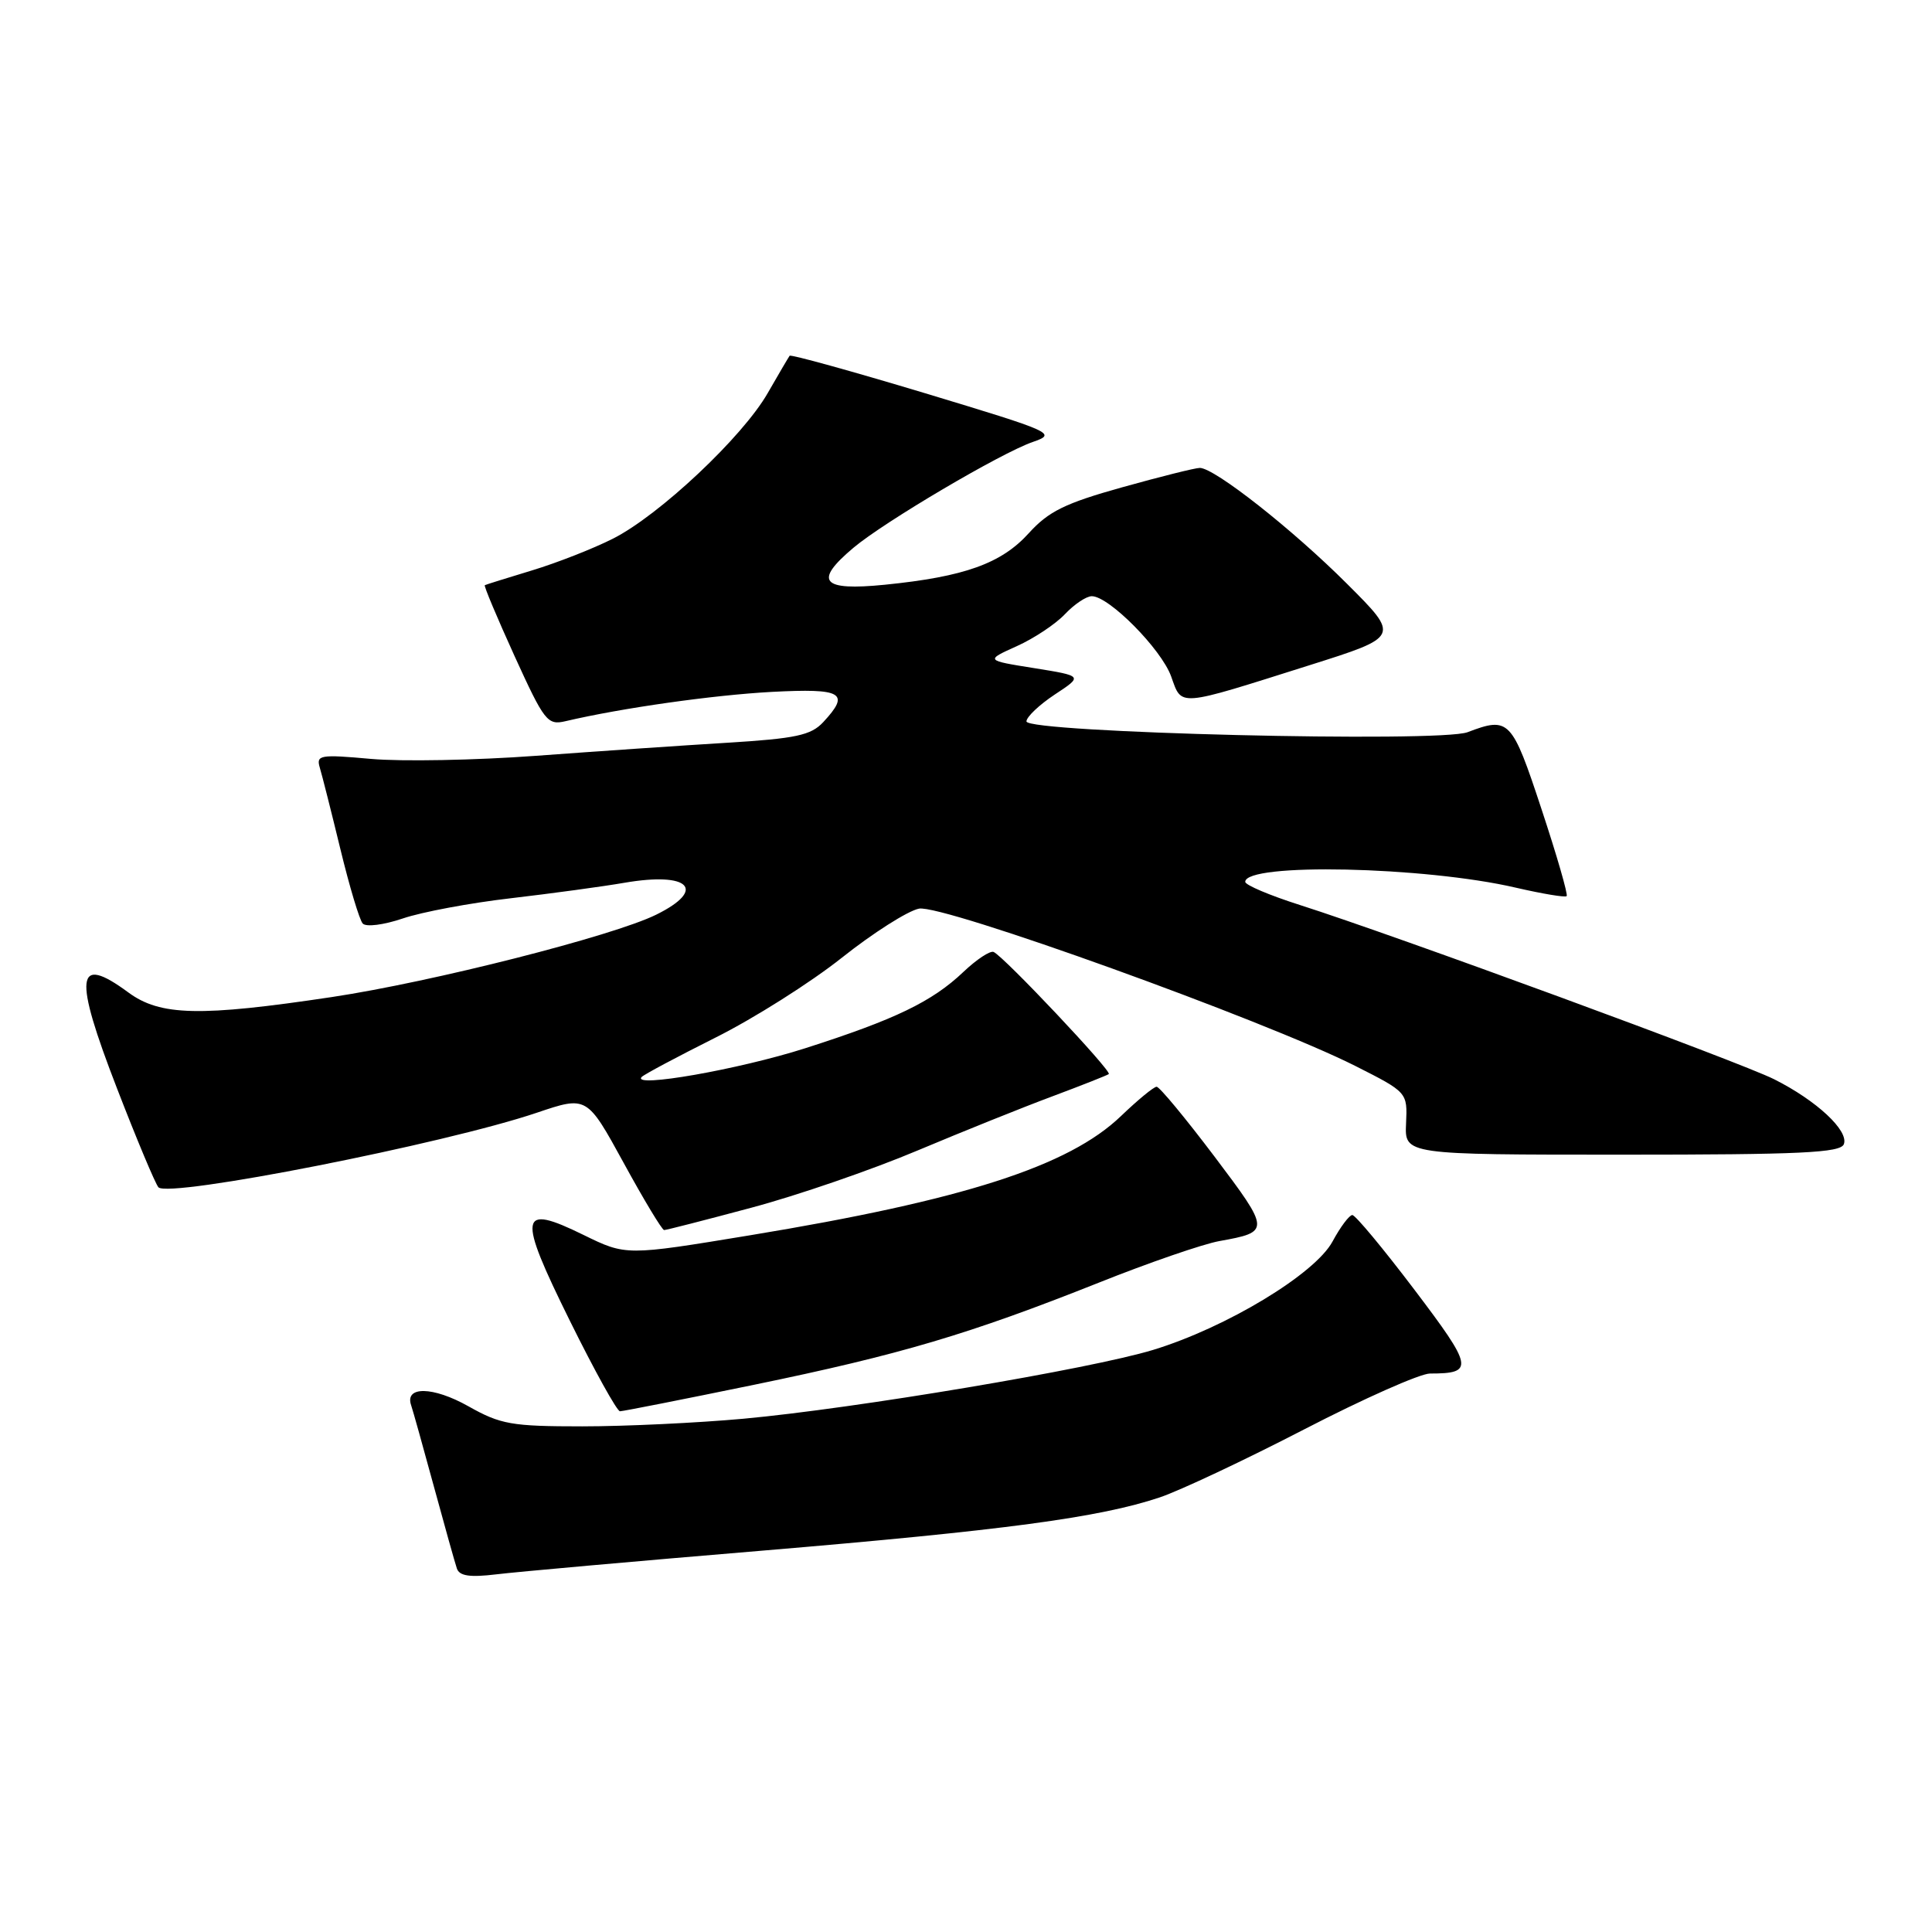 <?xml version="1.0" encoding="UTF-8" standalone="no"?>
<!DOCTYPE svg PUBLIC "-//W3C//DTD SVG 1.1//EN" "http://www.w3.org/Graphics/SVG/1.1/DTD/svg11.dtd" >
<svg xmlns="http://www.w3.org/2000/svg" xmlns:xlink="http://www.w3.org/1999/xlink" version="1.1" viewBox="0 0 256 256">
 <g >
 <path fill="currentColor"
d=" M 101.00 205.47 C 133.03 202.78 145.69 201.09 153.68 198.41 C 156.33 197.52 164.94 193.47 172.81 189.40 C 180.68 185.33 188.18 182.00 189.48 182.00 C 195.37 182.00 195.22 181.19 187.43 170.91 C 183.30 165.46 179.60 161.00 179.19 161.00 C 178.79 161.00 177.61 162.57 176.57 164.50 C 174.25 168.81 162.50 175.91 152.79 178.87 C 144.51 181.39 113.33 186.63 98.50 187.99 C 92.45 188.54 82.84 189.00 77.15 189.00 C 67.78 189.00 66.34 188.75 62.05 186.33 C 57.37 183.70 53.59 183.64 54.48 186.21 C 54.72 186.92 56.08 191.78 57.50 197.00 C 58.92 202.22 60.29 207.10 60.54 207.84 C 60.88 208.83 62.27 209.03 65.75 208.61 C 68.36 208.29 84.22 206.87 101.00 205.47 Z  M 99.92 183.49 C 119.32 179.49 128.40 176.80 145.57 169.97 C 152.20 167.32 159.40 164.84 161.57 164.45 C 168.35 163.23 168.34 163.08 160.92 153.24 C 157.08 148.16 153.64 144.00 153.26 144.00 C 152.88 144.00 150.76 145.75 148.54 147.88 C 141.61 154.54 127.64 159.03 99.33 163.69 C 82.95 166.39 82.95 166.39 77.33 163.64 C 68.75 159.43 68.52 160.87 75.51 175.01 C 78.77 181.61 81.76 187.00 82.15 187.00 C 82.54 187.00 90.54 185.42 99.92 183.49 Z  M 99.55 160.03 C 105.63 158.41 115.53 155.00 121.55 152.46 C 127.57 149.93 135.65 146.68 139.50 145.25 C 143.35 143.81 146.69 142.49 146.92 142.32 C 147.38 141.96 133.00 126.72 131.66 126.14 C 131.20 125.94 129.40 127.13 127.66 128.78 C 123.51 132.73 118.60 135.09 106.66 138.91 C 97.89 141.71 83.67 144.20 85.02 142.71 C 85.30 142.39 89.70 140.05 94.78 137.50 C 99.87 134.96 107.41 130.19 111.54 126.91 C 115.67 123.63 120.27 120.70 121.77 120.40 C 124.85 119.78 167.57 135.19 179.56 141.23 C 186.50 144.74 186.50 144.74 186.31 148.87 C 186.12 153.00 186.12 153.00 214.95 153.00 C 238.60 153.00 243.88 152.75 244.32 151.61 C 245.00 149.83 240.71 145.83 235.09 143.01 C 230.52 140.71 185.00 123.99 172.25 119.92 C 168.26 118.65 165.00 117.27 165.00 116.85 C 165.00 114.30 188.76 114.81 200.85 117.62 C 204.36 118.43 207.40 118.94 207.59 118.74 C 207.79 118.54 206.29 113.35 204.25 107.19 C 200.33 95.31 199.96 94.93 194.46 97.02 C 190.74 98.43 136.00 97.09 136.01 95.59 C 136.02 94.99 137.71 93.39 139.76 92.03 C 143.50 89.57 143.50 89.57 137.03 88.53 C 130.56 87.50 130.56 87.50 134.73 85.62 C 137.02 84.59 139.89 82.68 141.12 81.37 C 142.35 80.07 143.94 79.00 144.67 79.00 C 146.94 79.00 153.87 86.00 155.18 89.62 C 156.64 93.67 155.82 93.74 173.50 88.15 C 185.50 84.36 185.50 84.36 178.50 77.37 C 171.28 70.15 160.93 62.00 158.98 62.00 C 158.37 62.00 153.74 63.16 148.69 64.57 C 141.13 66.68 138.94 67.76 136.33 70.64 C 132.69 74.67 127.80 76.42 117.25 77.48 C 108.84 78.32 107.77 77.05 113.10 72.57 C 117.18 69.14 132.60 60.04 136.83 58.57 C 140.06 57.45 139.64 57.26 122.53 52.09 C 112.83 49.17 104.77 46.94 104.63 47.14 C 104.48 47.34 103.18 49.56 101.73 52.08 C 98.41 57.89 87.36 68.28 81.21 71.38 C 78.62 72.69 73.80 74.58 70.50 75.58 C 67.20 76.58 64.38 77.46 64.24 77.54 C 64.09 77.62 65.87 81.85 68.18 86.93 C 72.14 95.61 72.54 96.12 74.94 95.56 C 82.39 93.81 94.51 92.10 102.25 91.68 C 111.66 91.19 112.70 91.80 109.08 95.69 C 107.46 97.43 105.46 97.86 96.33 98.42 C 90.37 98.78 78.97 99.56 71.00 100.15 C 63.02 100.74 53.20 100.92 49.17 100.56 C 42.41 99.95 41.88 100.04 42.37 101.70 C 42.67 102.69 43.90 107.55 45.10 112.50 C 46.30 117.45 47.63 121.89 48.06 122.37 C 48.50 122.86 50.84 122.56 53.38 121.70 C 55.87 120.85 62.32 119.64 67.71 119.02 C 73.09 118.39 79.86 117.47 82.75 116.97 C 91.35 115.49 93.70 117.87 86.95 121.20 C 81.21 124.03 57.28 130.11 44.00 132.11 C 26.49 134.74 21.23 134.62 17.00 131.50 C 10.03 126.36 9.70 129.24 15.52 144.26 C 18.12 150.99 20.59 156.87 20.99 157.32 C 22.32 158.78 58.94 151.57 71.14 147.44 C 77.77 145.20 77.77 145.20 82.64 154.09 C 85.31 158.98 87.72 162.98 88.00 162.99 C 88.28 162.99 93.47 161.66 99.55 160.03 Z "/>
</g>
</svg>